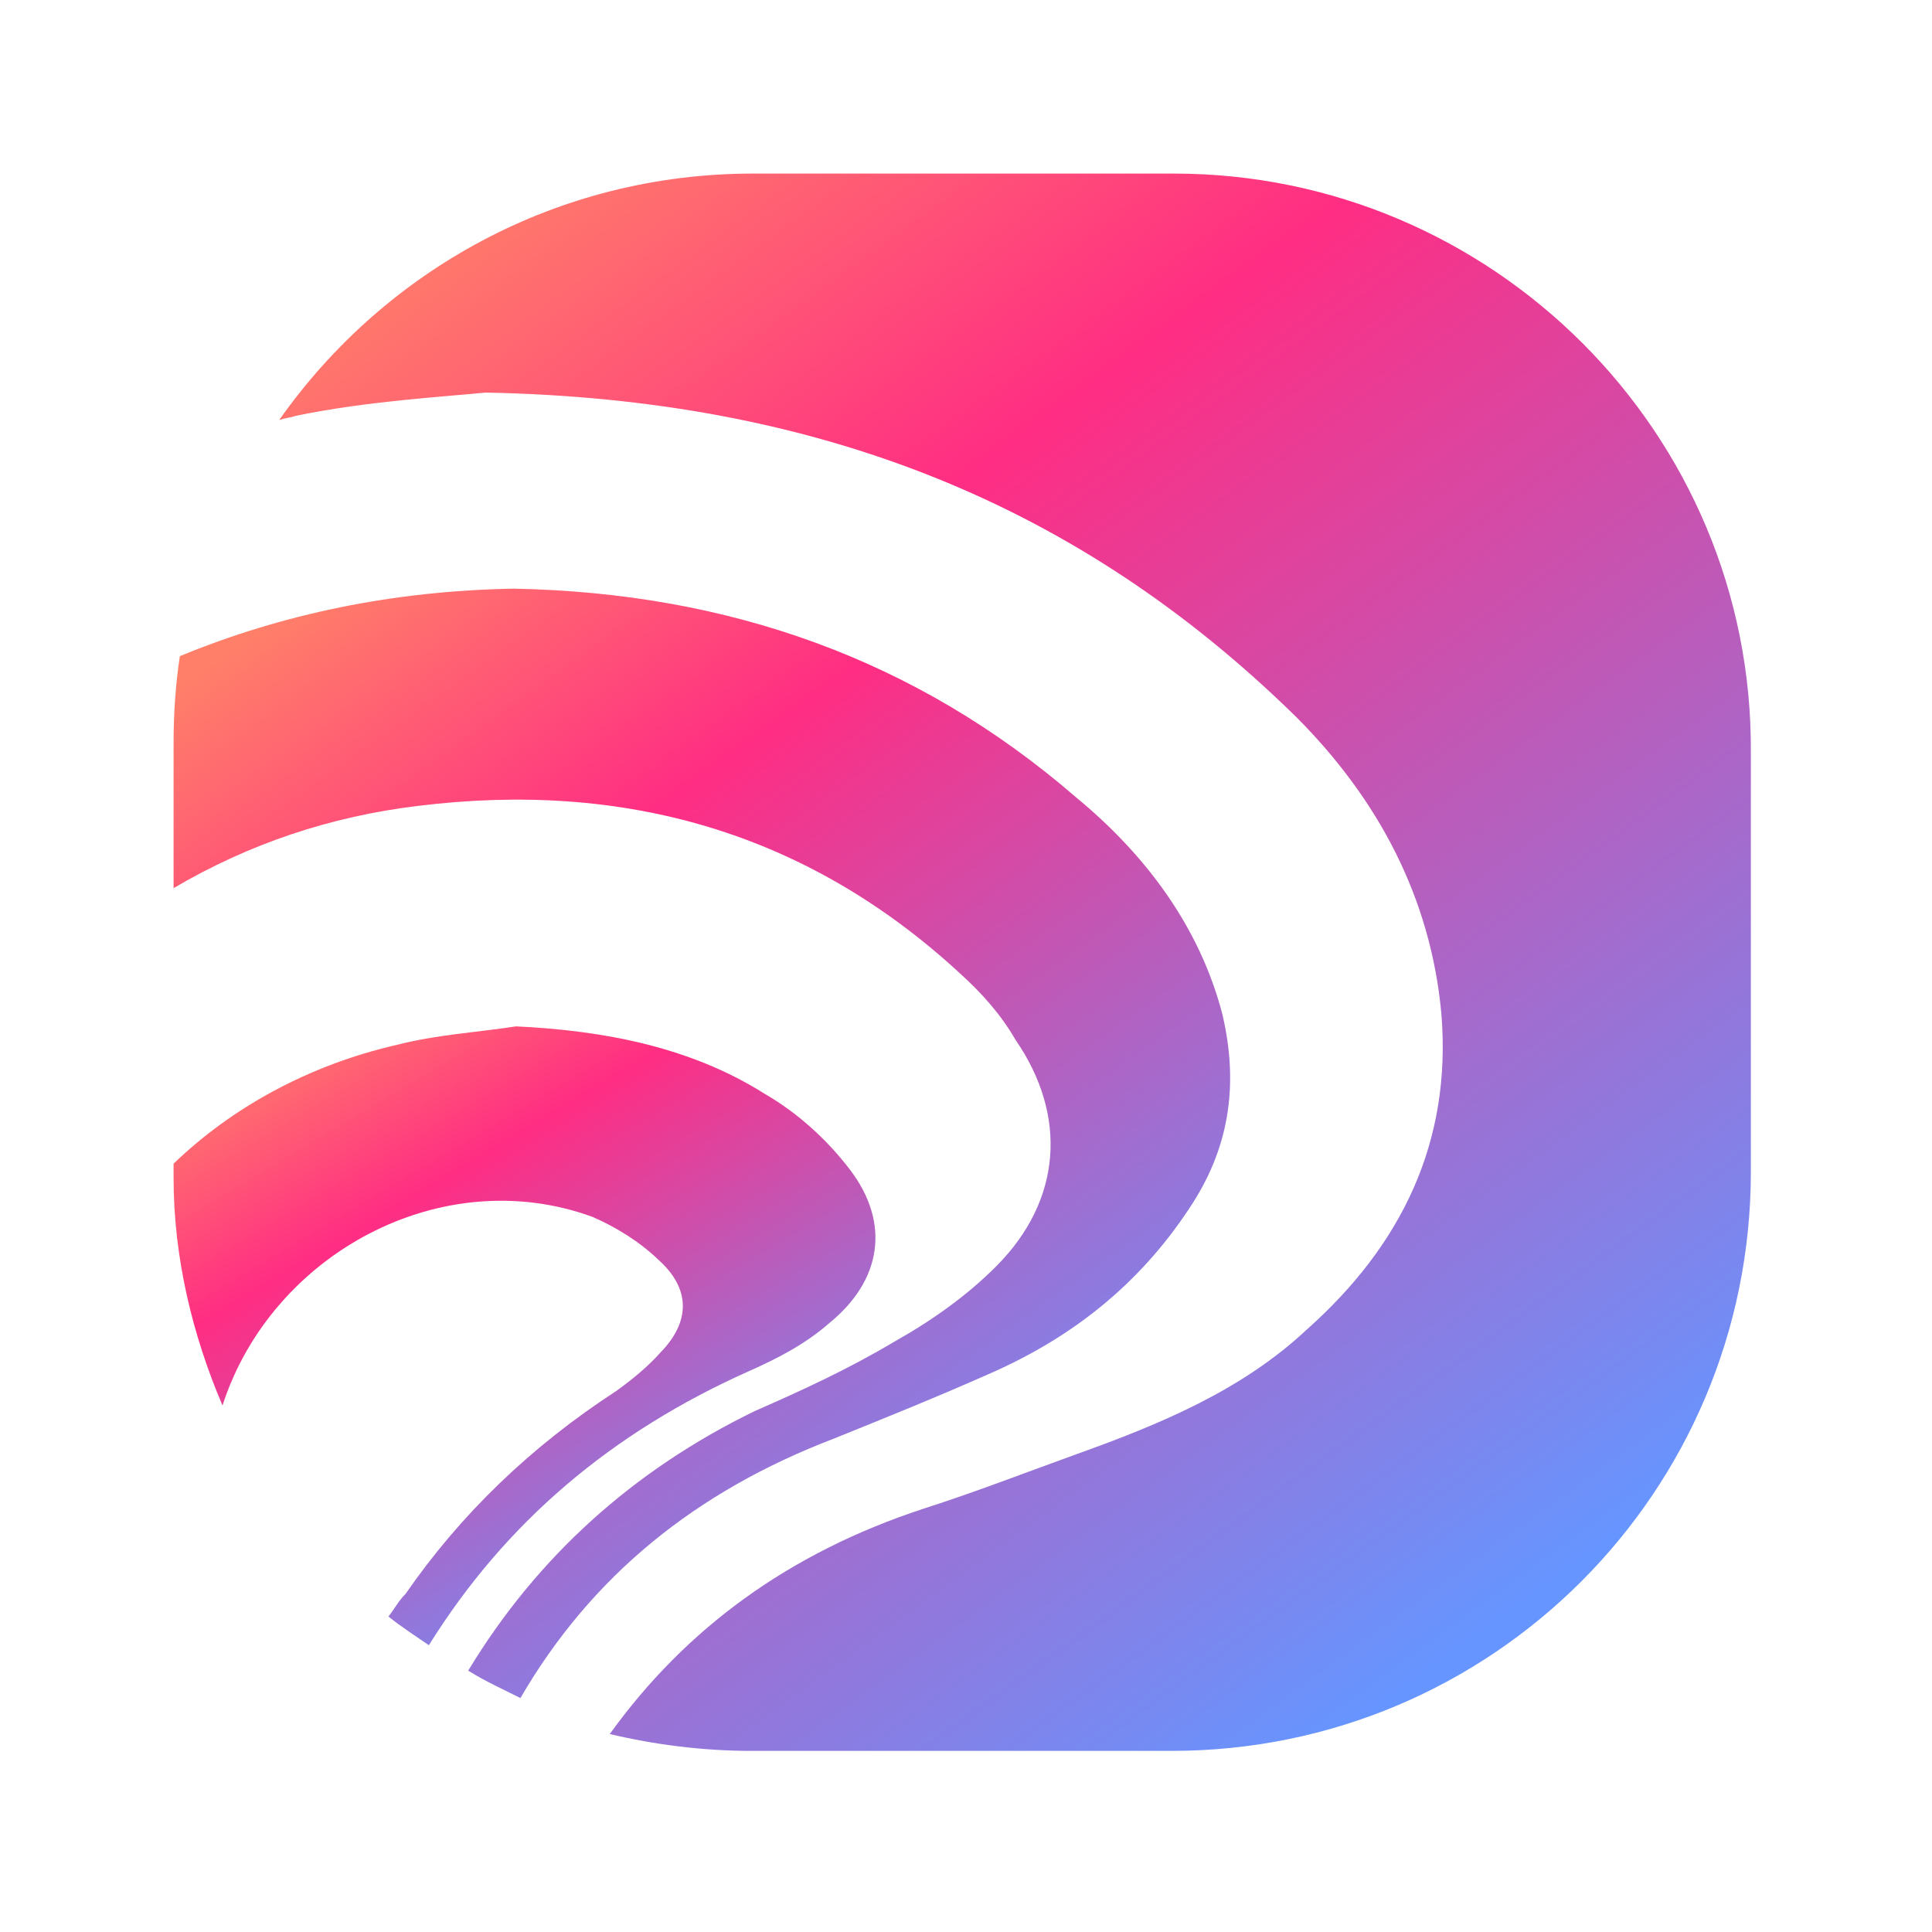 <svg width="256" height="256" viewBox="0 0 256 256" fill="none" xmlns="http://www.w3.org/2000/svg">
<path d="M99.392 181.616C103.057 179.987 106.721 178.086 109.822 175.371C116.869 169.669 117.997 162.066 112.641 155.007C109.54 150.934 105.594 147.404 101.365 144.96C91.499 138.715 79.942 136.543 68.384 136C63.028 136.815 57.954 137.086 52.598 138.444C40.759 141.159 30.611 146.861 23 154.192V156.093C23 166.682 25.537 177 29.483 186.232C35.967 166.139 58.518 153.921 78.532 161.252C81.633 162.609 84.734 164.51 87.271 166.954C91.499 170.755 91.499 175.099 87.553 179.172C85.861 181.073 83.888 182.702 81.633 184.331C70.357 191.662 61.055 200.623 53.726 211.212C52.88 212.026 52.316 213.113 51.471 214.199C53.162 215.556 54.853 216.642 56.827 218C66.975 201.709 81.069 189.762 99.392 181.616Z" fill="url(#paint0_linear_516_1399)"/>
<path d="M110.489 190.625C117.411 187.831 124.332 185.036 131.254 181.962C142.051 177.211 150.911 170.224 157.556 160.163C162.816 152.338 164.201 143.954 161.986 134.452C158.94 122.715 151.742 113.213 142.605 105.667C121.287 87.222 96.369 78.559 68.129 78C52.071 78.279 37.397 81.354 23.831 86.943C23.277 90.576 23 94.489 23 98.401V117.684C32.967 111.816 43.765 108.183 55.393 106.785C82.526 103.432 106.89 110.139 127.378 129.143C130.146 131.658 132.638 134.452 134.576 137.806C141.498 147.867 140.667 159.046 132.084 167.709C128.208 171.622 123.502 174.975 118.518 177.77C112.427 181.403 106.336 184.198 99.968 186.992C83.91 194.817 71.174 206.276 62.038 221.367C64.253 222.764 66.744 223.882 68.959 225C78.373 208.791 92.216 197.612 110.489 190.625Z" fill="url(#paint1_linear_516_1399)"/>
<path d="M155.561 23H99.768C73.824 23 50.948 35.836 37 55.648C37.837 55.368 38.395 55.368 39.232 55.09C48.717 53.136 58.759 52.578 64.339 52.02C108.416 52.857 143.008 66.809 171.741 94.992C182.621 105.874 189.595 118.989 190.99 134.336C192.385 151.358 185.69 165.031 173.136 176.192C164.488 184.284 153.608 188.749 142.729 192.656C135.755 195.167 129.338 197.678 122.364 199.911C104.51 205.77 90.841 215.816 80.798 229.768C86.656 231.163 93.073 232 99.489 232H155.282C197.685 232 231.998 197.678 231.998 155.264V99.736C232.277 57.322 197.685 23 155.561 23Z" fill="url(#paint2_linear_516_1399)"/>
<defs>
<linearGradient id="paint0_linear_516_1399" x1="24.502" y1="142.613" x2="74.632" y2="226.584" gradientUnits="userSpaceOnUse">
<stop stop-color="#FF7F69"/>
<stop offset="0.3" stop-color="#FF2D83"/>
<stop offset="1" stop-color="#6695FF"/>
</linearGradient>
<linearGradient id="paint1_linear_516_1399" x1="25.261" y1="89.855" x2="121.686" y2="225.488" gradientUnits="userSpaceOnUse">
<stop stop-color="#FF7F69"/>
<stop offset="0.3" stop-color="#FF2D83"/>
<stop offset="1" stop-color="#6695FF"/>
</linearGradient>
<linearGradient id="paint2_linear_516_1399" x1="40.149" y1="39.855" x2="178.146" y2="230.015" gradientUnits="userSpaceOnUse">
<stop stop-color="#FF7F69"/>
<stop offset="0.3" stop-color="#FF2D83"/>
<stop offset="1" stop-color="#6695FF"/>
</linearGradient>
</defs>
</svg>
